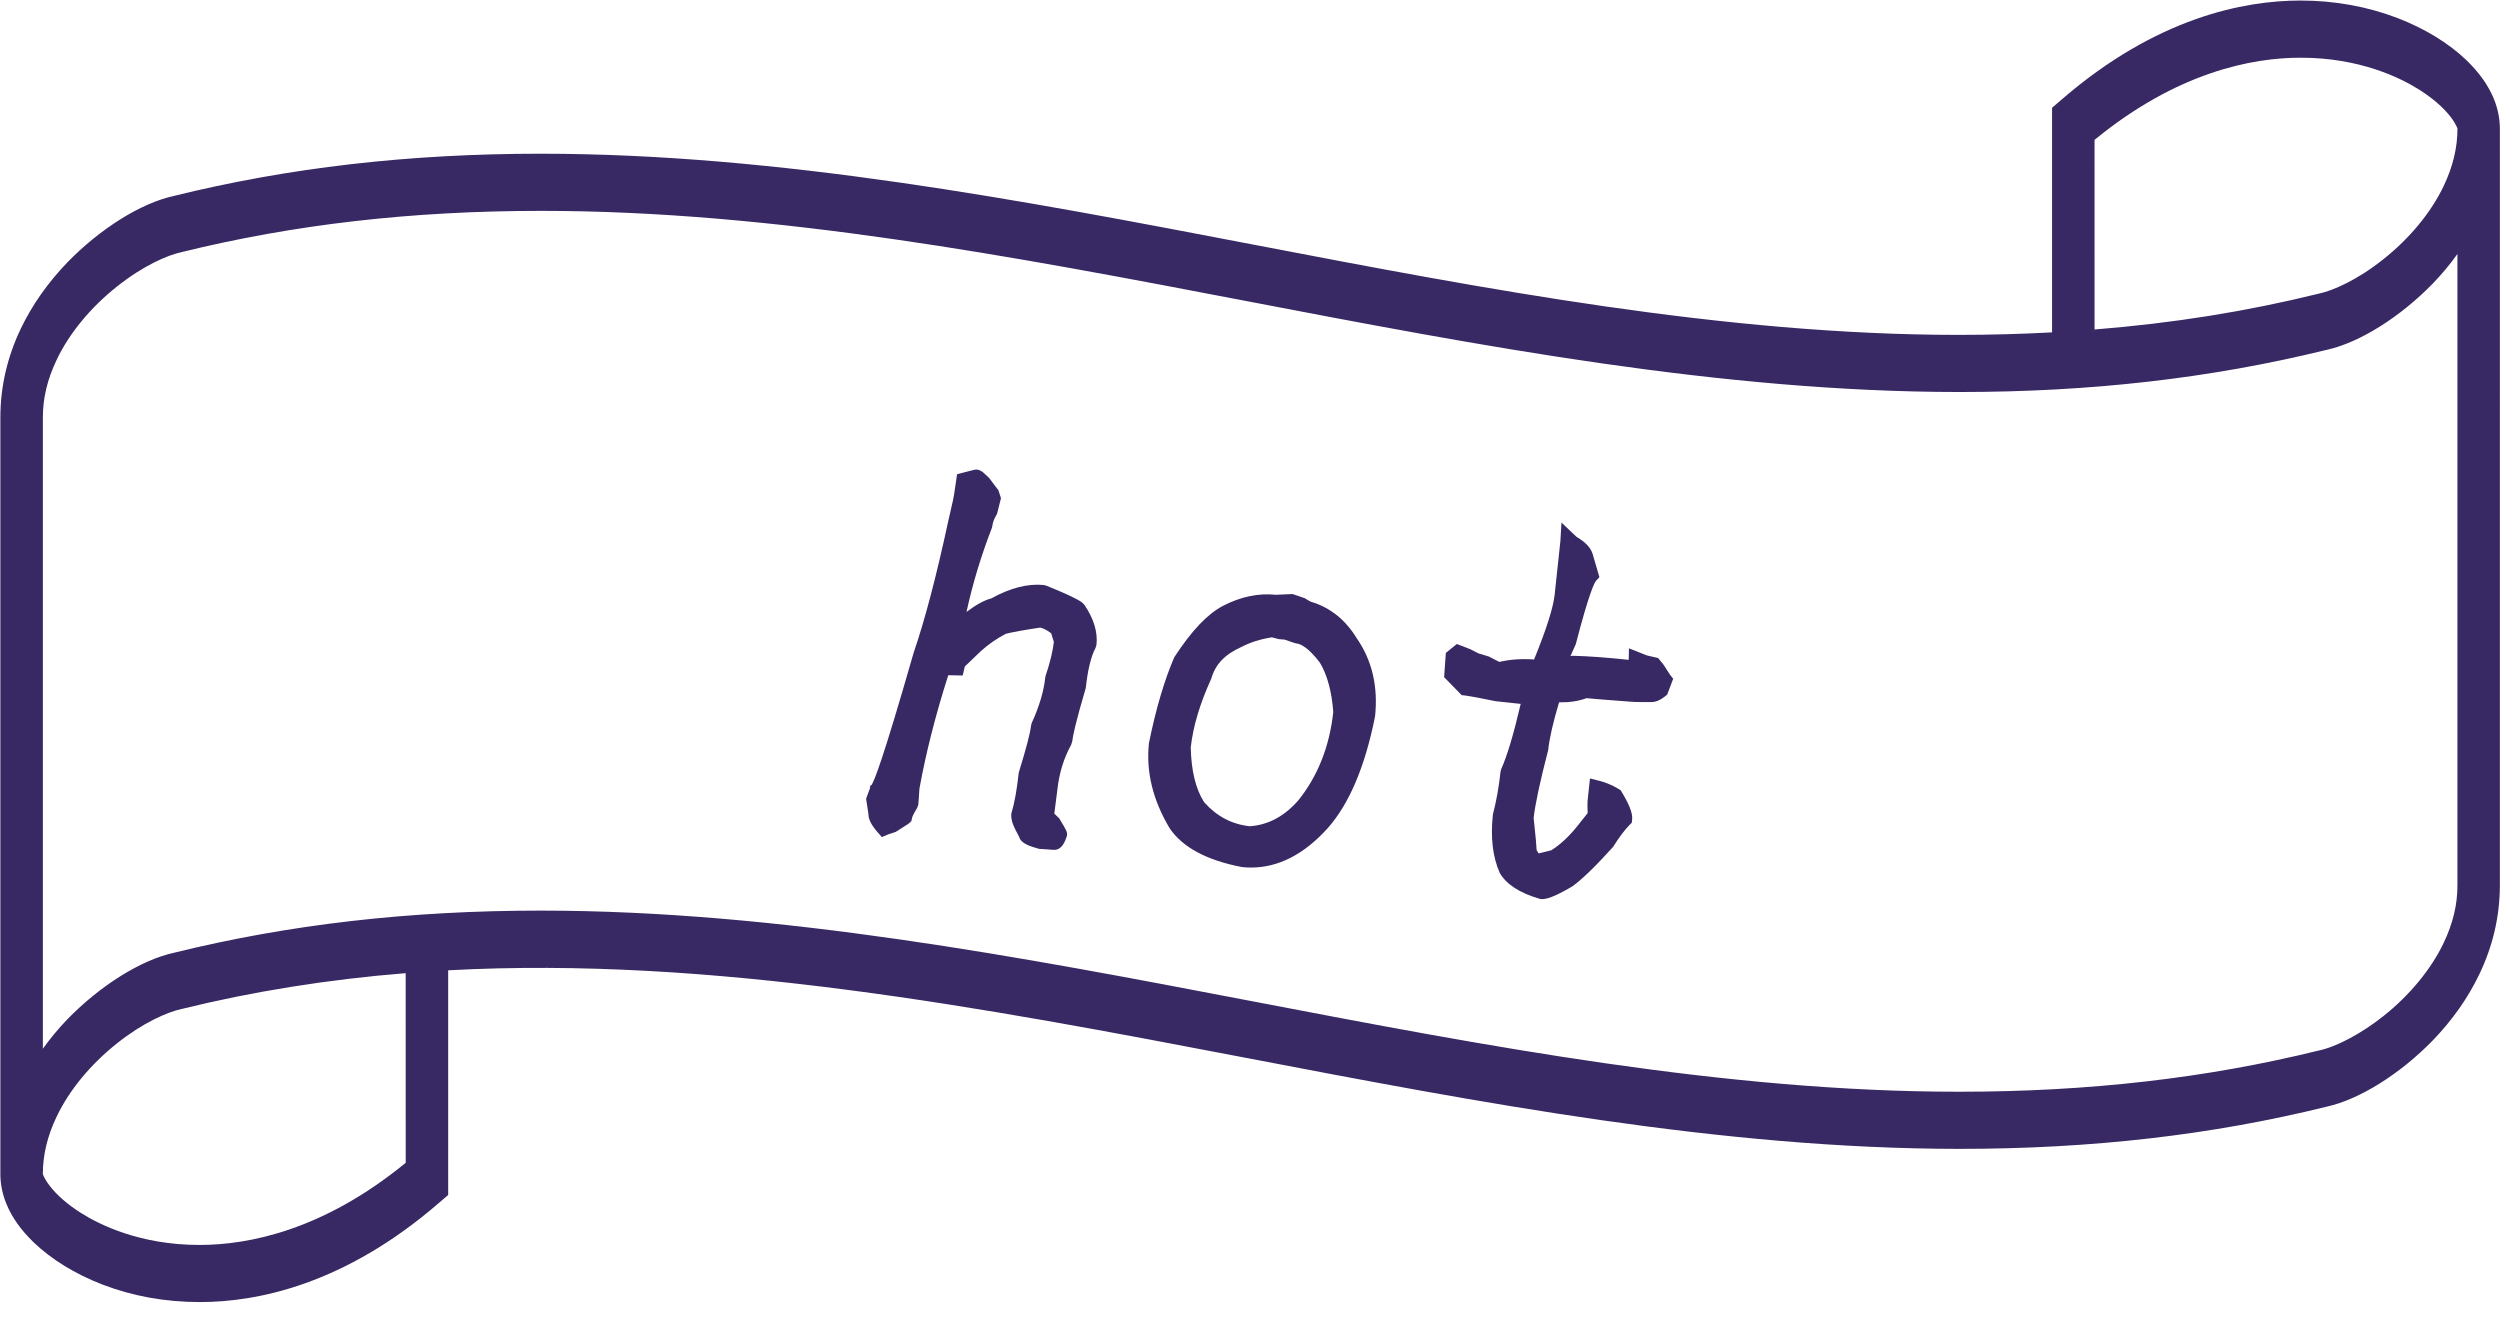 <?xml version="1.0" encoding="utf-8"?>
<!-- Generator: Adobe Illustrator 16.0.0, SVG Export Plug-In . SVG Version: 6.00 Build 0)  -->
<!DOCTYPE svg PUBLIC "-//W3C//DTD SVG 1.1//EN" "http://www.w3.org/Graphics/SVG/1.1/DTD/svg11.dtd">
<svg version="1.1" id="圖層_1" xmlns="http://www.w3.org/2000/svg" xmlns:xlink="http://www.w3.org/1999/xlink" x="0px" y="0px"
	 width="144px" height="76px" viewBox="-0.289 -0.918 144 76" enable-background="new -0.289 -0.918 144 76" xml:space="preserve">
<path fill="#382863" d="M143.354,4.767c-0.324-0.777-0.817-1.474-1.553-2.197c-1.029-0.99-2.402-1.834-3.97-2.44
	c-1.758-0.675-3.646-1.017-5.613-1.017c-3.271,0-8.312,0.989-13.754,5.701l-0.554,0.474v12.938
	c-1.794,0.097-3.591,0.145-5.375,0.145c-13.485,0-27.265-2.639-40.59-5.192C58.503,10.604,44.603,7.94,30.862,7.936
	c-7.59,0-14.513,0.797-21.15,2.435c-1.885,0.414-4.229,1.879-6.12,3.824c-1.126,1.171-2.025,2.447-2.672,3.794
	c-0.788,1.642-1.187,3.368-1.187,5.132v43.595c0,0.568,0.117,1.146,0.349,1.717c0.324,0.777,0.817,1.475,1.556,2.197
	c1.031,0.992,2.403,1.835,3.968,2.44c1.741,0.671,3.629,1.011,5.613,1.011h0.017c3.262,0,8.293-0.987,13.736-5.693l0.554-0.475
	V54.971c15.204-0.823,30.866,2.154,45.963,5.045c13.444,2.574,27.346,5.236,41.087,5.241c7.606,0,14.526-0.795,21.146-2.429
	c1.885-0.413,4.229-1.878,6.123-3.823c1.126-1.171,2.024-2.446,2.669-3.792c0.789-1.639,1.189-3.367,1.189-5.136V6.481
	C143.702,5.909,143.584,5.333,143.354,4.767z M2.974,63.399c0.719-1.513,1.95-3.009,3.468-4.213
	c1.499-1.197,2.908-1.809,3.719-1.985v0.001c4.106-1.013,8.449-1.707,12.917-2.066l0.002,10.923
	c-4.764,3.906-9.072,4.732-11.88,4.732c-3.409,0-5.746-1.158-6.836-1.849c-0.752-0.475-1.388-1.029-1.795-1.563
	c-0.222-0.287-0.319-0.5-0.336-0.537l-0.054-0.127C2.178,65.607,2.438,64.522,2.974,63.399z M10.157,13.585l0.005,0.02
	c6.495-1.6,13.266-2.377,20.727-2.377c13.487,0,27.267,2.639,40.594,5.191c13.445,2.576,27.349,5.238,41.092,5.243
	c7.563,0,14.46-0.79,21.086-2.413l0.1-0.022c1.877-0.425,4.203-1.884,6.084-3.818c0.518-0.535,0.989-1.103,1.414-1.697V50.08
	c0.002,1.109-0.258,2.193-0.793,3.314c-0.72,1.512-1.952,3.009-3.471,4.215c-1.249,0.994-2.695,1.771-3.721,1.983
	c-6.484,1.597-13.255,2.374-20.735,2.374c-13.485,0-27.264-2.639-40.589-5.191c-13.443-2.574-27.345-5.237-41.086-5.242
	c-7.595,0-14.518,0.796-21.15,2.432c-1.882,0.414-4.227,1.88-6.12,3.826c-0.515,0.534-0.987,1.103-1.414,1.699V23.12
	c0-1.111,0.26-2.195,0.796-3.316c0.718-1.513,1.949-3.01,3.468-4.214c1.509-1.206,2.929-1.818,3.718-1.983L10.157,13.585z
	 M132.236,2.406c3.403,0,5.743,1.158,6.835,1.849c0.756,0.479,1.395,1.034,1.798,1.563c0.152,0.2,0.285,0.417,0.337,0.534
	l0.055,0.133c0,1.108-0.261,2.192-0.796,3.316c-0.723,1.516-1.955,3.012-3.472,4.212c-1.506,1.206-2.926,1.818-3.72,1.983
	c-4.154,1.026-8.386,1.702-12.916,2.065l-0.001-10.923c4.767-3.906,9.074-4.732,11.863-4.732H132.236z"/>
<g>
	<path fill="#382863" d="M62.024,33.771c-0.325-0.22-0.997-0.533-2.054-0.958l-0.135-0.034c-0.906-0.093-1.936,0.165-3.033,0.775
		c-0.389,0.098-0.854,0.35-1.421,0.775c0.356-1.628,0.845-3.246,1.458-4.827l0.031-0.125c0.022-0.206,0.114-0.441,0.271-0.7
		l0.226-0.898l-0.146-0.455l-0.535-0.71l-0.383-0.354l-0.198-0.107l-0.144-0.025c-0.095,0-0.147,0.012-0.803,0.186l-0.318,0.084
		l-0.174,1.168c-0.008,0.077-0.064,0.379-0.34,1.553c-0.683,3.167-1.35,5.703-1.99,7.563c-1.759,6.138-2.275,7.409-2.426,7.619
		l-0.074,0.037l-0.013,0.145c-0.016,0.054-0.075,0.213-0.177,0.477l-0.048,0.124l0.136,0.9c-0.001,0.296,0.166,0.621,0.533,1.041
		l0.241,0.275l0.335-0.146l0.464-0.155l0.729-0.466l0.17-0.152l0.041-0.195c0.003-0.014,0.035-0.146,0.293-0.571l0.065-0.177
		c0.002-0.013,0.012-0.127,0.027-0.342l0.038-0.584c0.372-2.056,0.93-4.252,1.661-6.536l0.831,0.015l0.123-0.519l0.933-0.893
		c0.428-0.386,0.907-0.718,1.424-0.987c0.389-0.102,1.024-0.216,1.988-0.359c0.129,0.025,0.331,0.106,0.629,0.325l0.155,0.506
		c-0.068,0.556-0.227,1.206-0.473,1.935l-0.023,0.107c-0.084,0.791-0.346,1.671-0.777,2.615l-0.042,0.155
		c-0.047,0.438-0.278,1.318-0.709,2.713c-0.108,0.996-0.245,1.756-0.426,2.355c-0.03,0.273,0.052,0.583,0.257,0.974l0.192,0.368
		c0.108,0.398,0.676,0.559,1.144,0.69l0.871,0.06c0.454,0,0.63-0.487,0.735-0.798c0.042-0.219-0.004-0.295-0.444-1.021l-0.28-0.269
		l0.173-1.354c0.102-0.963,0.371-1.842,0.798-2.612l0.06-0.188c0.034-0.314,0.194-1.089,0.782-3.088
		c0.112-1.039,0.3-1.813,0.559-2.297l0.056-0.182c0.081-0.737-0.157-1.519-0.708-2.322L62.024,33.771z"/>
	<path fill="#382863" d="M75.216,33.742c-0.069-0.027-0.183-0.098-0.348-0.203l-0.706-0.24l-0.961,0.043
		c-0.992-0.105-2.005,0.104-3.032,0.629c-0.899,0.471-1.809,1.417-2.82,2.969c-0.564,1.303-1.053,2.95-1.458,4.939
		c-0.177,1.644,0.22,3.29,1.196,4.917c0.737,1.088,2.121,1.836,4.153,2.228c0.18,0.02,0.358,0.029,0.536,0.029c0,0,0,0,0,0
		c1.566,0,3.046-0.759,4.401-2.257c1.241-1.393,2.159-3.547,2.737-6.447c0.184-1.72-0.176-3.242-1.053-4.5
		C77.207,34.776,76.324,34.069,75.216,33.742z M76.507,40.092c-0.212,1.984-0.897,3.708-2.024,5.104
		c-0.815,0.925-1.752,1.407-2.781,1.478c-1.05-0.112-1.926-0.585-2.634-1.388c-0.483-0.743-0.742-1.823-0.77-3.147
		c0.131-1.203,0.521-2.515,1.186-3.975c0.224-0.803,0.778-1.391,1.723-1.813c0.512-0.268,1.104-0.456,1.76-0.558l0.413,0.105
		l0.319,0.025l0.588,0.199l0.111,0.025c0.203,0.022,0.651,0.2,1.335,1.099C76.162,37.945,76.421,38.93,76.507,40.092z"/>
	<path fill="#382863" d="M95.901,37.944l-0.36-0.561l-0.323-0.4l-0.64-0.146l-1.039-0.412l-0.014,0.663
		c-1.297-0.136-2.366-0.215-3.228-0.233l-0.126,0.012c0.074-0.176,0.173-0.399,0.306-0.682c0.783-3.032,1.09-3.562,1.163-3.649
		l0.197-0.208l-0.385-1.321c-0.105-0.366-0.404-0.687-0.938-1.007l-0.863-0.819l-0.061,1.061l-0.331,3.094
		c-0.079,0.744-0.478,1.999-1.185,3.733c-0.736-0.052-1.403-0.003-1.998,0.139c-0.091-0.042-0.267-0.13-0.608-0.311l-0.594-0.178
		l-0.479-0.244l-0.771-0.299l-0.632,0.513l-0.1,1.397l1.011,1.036l0.18,0.019c0.301,0.032,1.379,0.251,1.783,0.331l1.437,0.154
		c-0.402,1.733-0.779,2.994-1.121,3.753l-0.041,0.152c-0.093,0.873-0.235,1.676-0.438,2.46c-0.143,1.324-0.018,2.443,0.396,3.375
		c0.381,0.655,1.138,1.154,2.336,1.5l0.095,0.005c0.235,0,0.643-0.081,1.753-0.738c0.561-0.408,1.31-1.128,2.346-2.274
		c0.344-0.552,0.663-0.978,0.949-1.265l0.125-0.125l0.018-0.177c0.024-0.238-0.021-0.635-0.597-1.588l-0.063-0.104l-0.104-0.064
		c-0.363-0.221-0.734-0.38-1.104-0.473l-0.559-0.142l-0.137,1.269c-0.014,0.145-0.012,0.383,0.004,0.724l-0.569,0.718
		c-0.495,0.624-1.01,1.104-1.53,1.427c-0.116,0.026-0.322,0.077-0.726,0.179c-0.029-0.041-0.068-0.103-0.116-0.192
		c-0.007-0.214-0.044-0.677-0.171-1.854c0.093-0.815,0.37-2.104,0.837-3.903c0.071-0.678,0.282-1.603,0.628-2.753
		c0.586,0.01,1.105-0.063,1.579-0.239c0.35,0.034,1.176,0.101,2.471,0.198c0.173,0.019,0.438,0.028,0.788,0.028l0.479-0.002
		c0.253,0,0.512-0.109,0.793-0.334l0.116-0.094l0.347-0.914L95.901,37.944z"/>
</g>
</svg>
